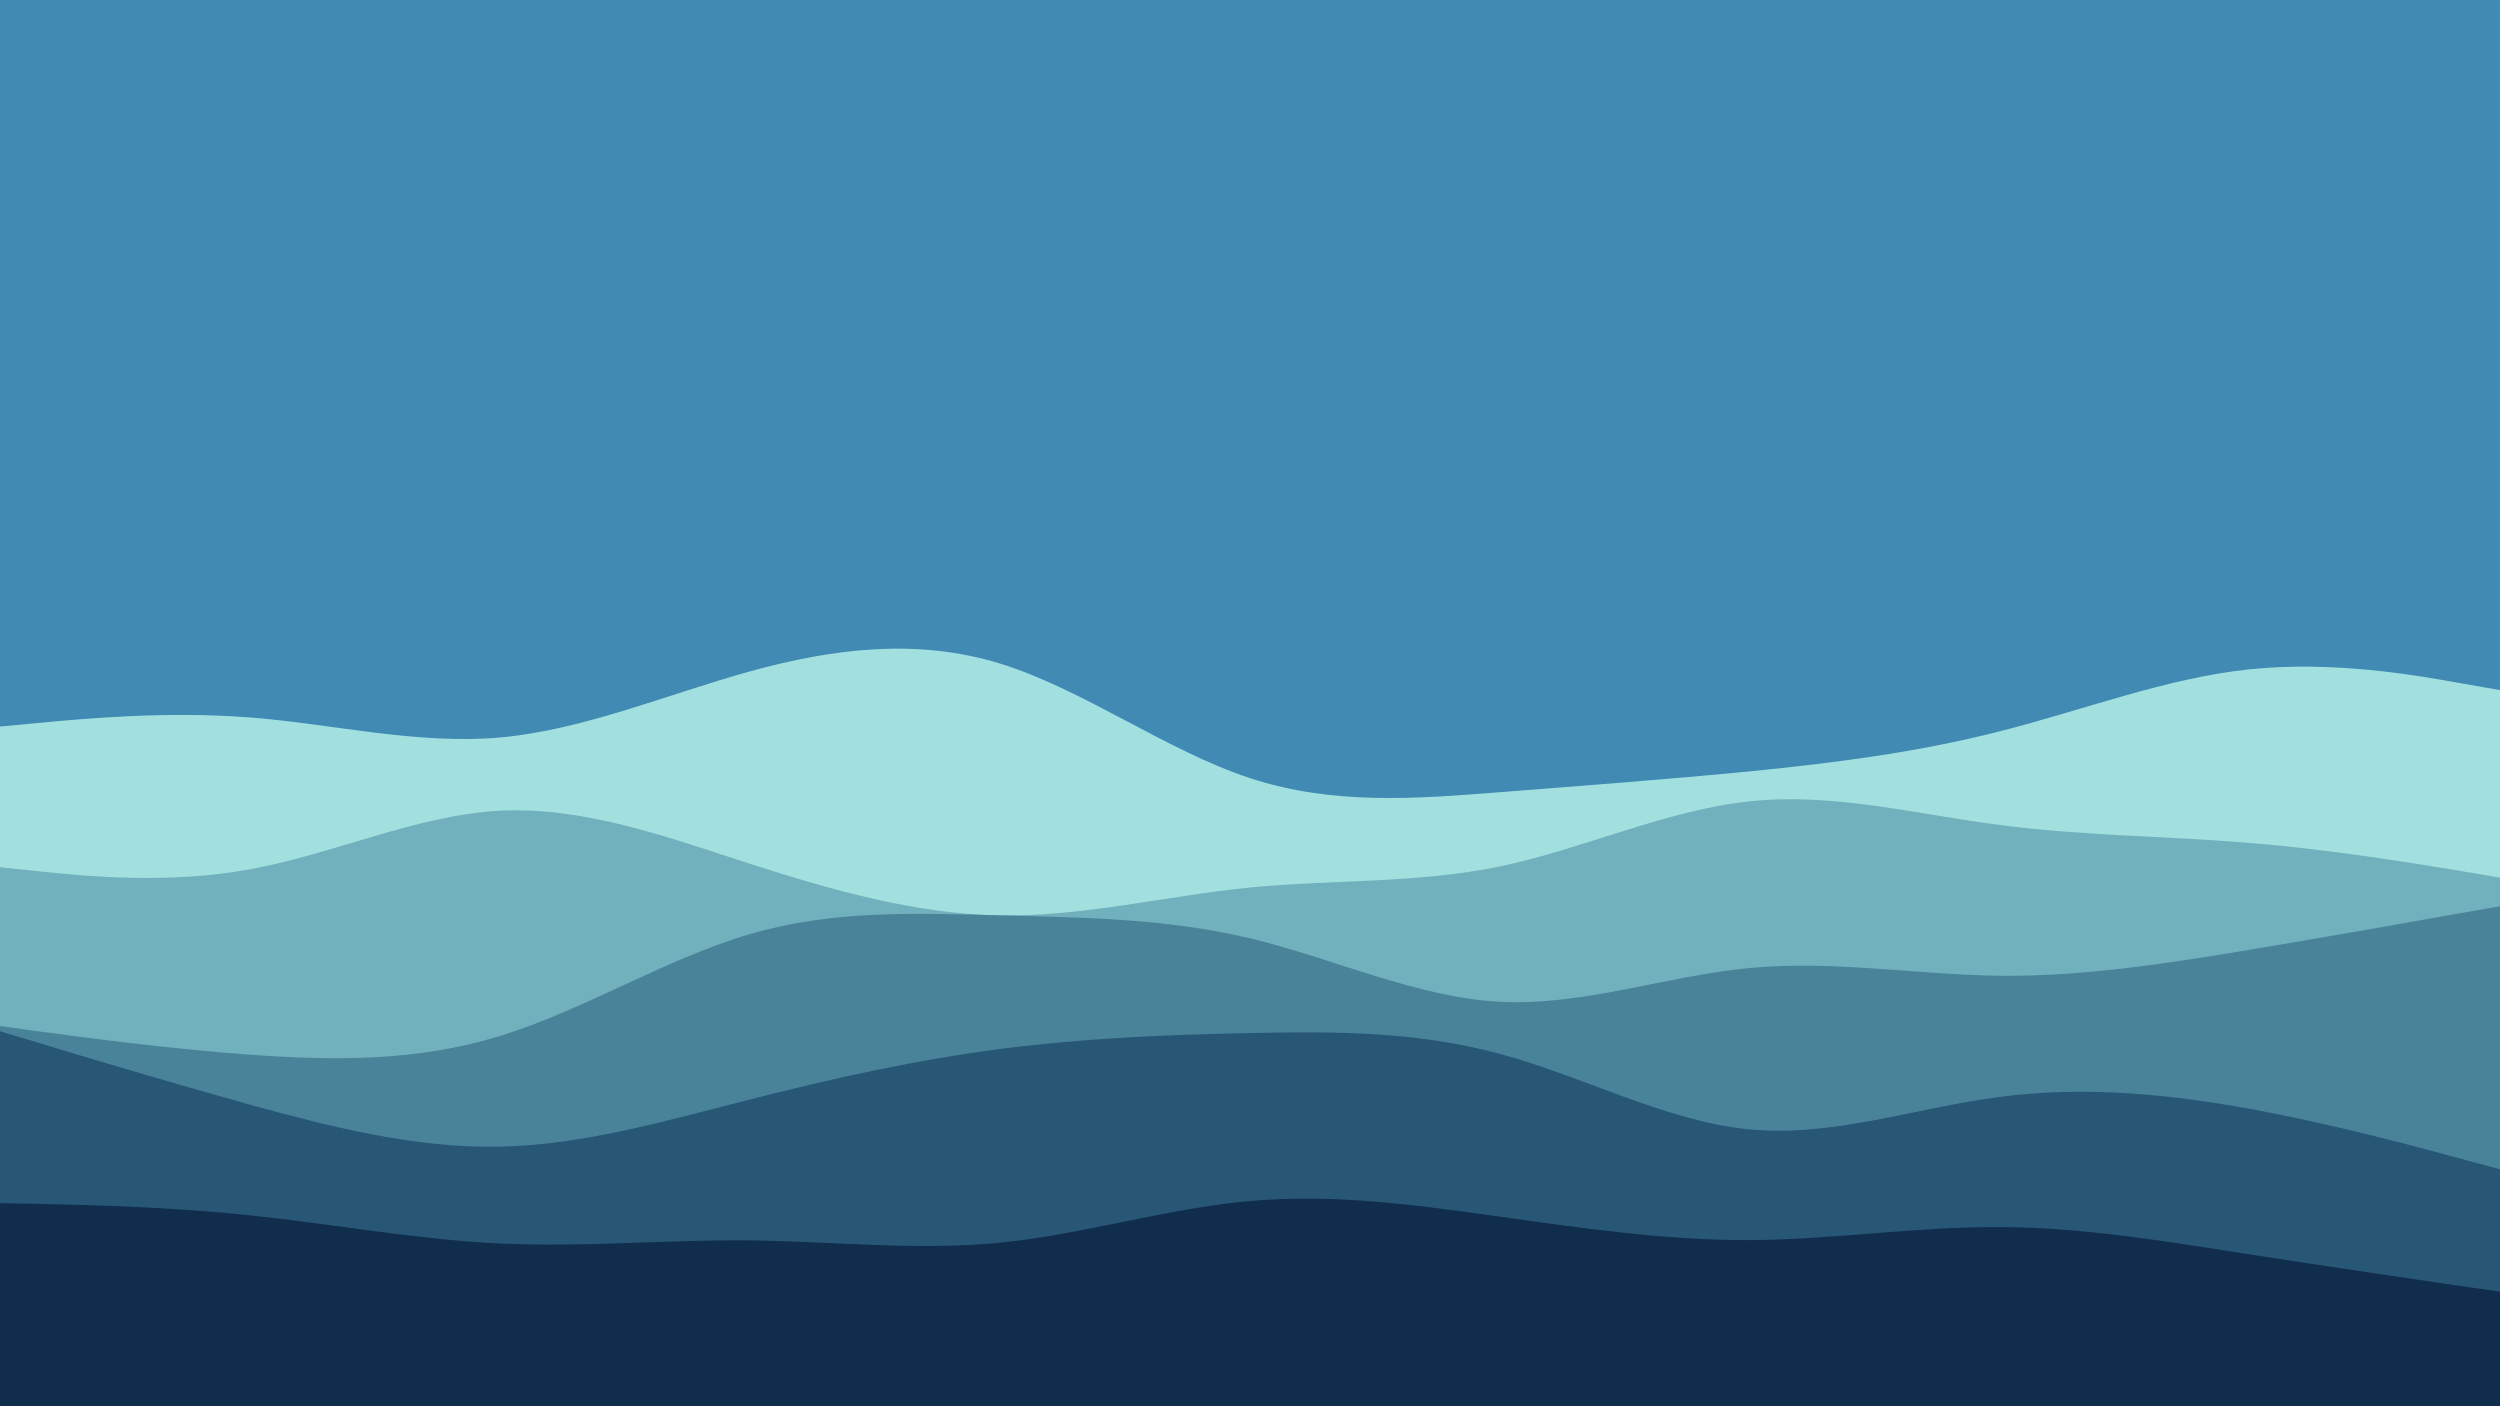 <svg id="visual" viewBox="0 0 960 540" width="960" height="540" xmlns="http://www.w3.org/2000/svg" xmlns:xlink="http://www.w3.org/1999/xlink" version="1.1"><rect x="0" y="0" width="960" height="540" fill="#408ab4"></rect><path d="M0 279L16 277.5C32 276 64 273 96 275.5C128 278 160 286 192 283.2C224 280.3 256 266.7 288 257.8C320 249 352 245 384 254.8C416 264.7 448 288.3 480 298.8C512 309.3 544 306.7 576 304.2C608 301.7 640 299.3 672 296.2C704 293 736 289 768 280.8C800 272.7 832 260.3 864 257C896 253.7 928 259.3 944 262.2L960 265L960 541L944 541C928 541 896 541 864 541C832 541 800 541 768 541C736 541 704 541 672 541C640 541 608 541 576 541C544 541 512 541 480 541C448 541 416 541 384 541C352 541 320 541 288 541C256 541 224 541 192 541C160 541 128 541 96 541C64 541 32 541 16 541L0 541Z" fill="#a1e0df"></path><path d="M0 333L16 334.7C32 336.3 64 339.7 96 333.8C128 328 160 313 192 311.3C224 309.7 256 321.3 288 331.7C320 342 352 351 384 351.5C416 352 448 344 480 340.8C512 337.7 544 339.3 576 332.7C608 326 640 311 672 307.7C704 304.3 736 312.7 768 316.8C800 321 832 321 864 323.7C896 326.3 928 331.7 944 334.3L960 337L960 541L944 541C928 541 896 541 864 541C832 541 800 541 768 541C736 541 704 541 672 541C640 541 608 541 576 541C544 541 512 541 480 541C448 541 416 541 384 541C352 541 320 541 288 541C256 541 224 541 192 541C160 541 128 541 96 541C64 541 32 541 16 541L0 541Z" fill="#71b1bd"></path><path d="M0 394L16 396.2C32 398.3 64 402.7 96 405C128 407.3 160 407.7 192 397.8C224 388 256 368 288 358.7C320 349.3 352 350.7 384 351.5C416 352.3 448 352.7 480 360.3C512 368 544 383 576 384.7C608 386.3 640 374.7 672 371.7C704 368.7 736 374.3 768 374.7C800 375 832 370 864 364.7C896 359.3 928 353.7 944 350.8L960 348L960 541L944 541C928 541 896 541 864 541C832 541 800 541 768 541C736 541 704 541 672 541C640 541 608 541 576 541C544 541 512 541 480 541C448 541 416 541 384 541C352 541 320 541 288 541C256 541 224 541 192 541C160 541 128 541 96 541C64 541 32 541 16 541L0 541Z" fill="#48839a"></path><path d="M0 396L16 400.8C32 405.7 64 415.3 96 424.2C128 433 160 441 192 440.3C224 439.7 256 430.3 288 422.2C320 414 352 407 384 402.8C416 398.7 448 397.3 480 396.7C512 396 544 396 576 404.7C608 413.3 640 430.7 672 433.7C704 436.7 736 425.3 768 421.2C800 417 832 420 864 425.8C896 431.7 928 440.3 944 444.7L960 449L960 541L944 541C928 541 896 541 864 541C832 541 800 541 768 541C736 541 704 541 672 541C640 541 608 541 576 541C544 541 512 541 480 541C448 541 416 541 384 541C352 541 320 541 288 541C256 541 224 541 192 541C160 541 128 541 96 541C64 541 32 541 16 541L0 541Z" fill="#285775"></path><path d="M0 462L16 462.3C32 462.7 64 463.3 96 466.7C128 470 160 476 192 477.5C224 479 256 476 288 476.3C320 476.7 352 480.3 384 477.2C416 474 448 464 480 461.2C512 458.3 544 462.7 576 467.2C608 471.7 640 476.3 672 476.2C704 476 736 471 768 471.2C800 471.3 832 476.7 864 481.7C896 486.7 928 491.3 944 493.7L960 496L960 541L944 541C928 541 896 541 864 541C832 541 800 541 768 541C736 541 704 541 672 541C640 541 608 541 576 541C544 541 512 541 480 541C448 541 416 541 384 541C352 541 320 541 288 541C256 541 224 541 192 541C160 541 128 541 96 541C64 541 32 541 16 541L0 541Z" fill="#112d4e"></path></svg>